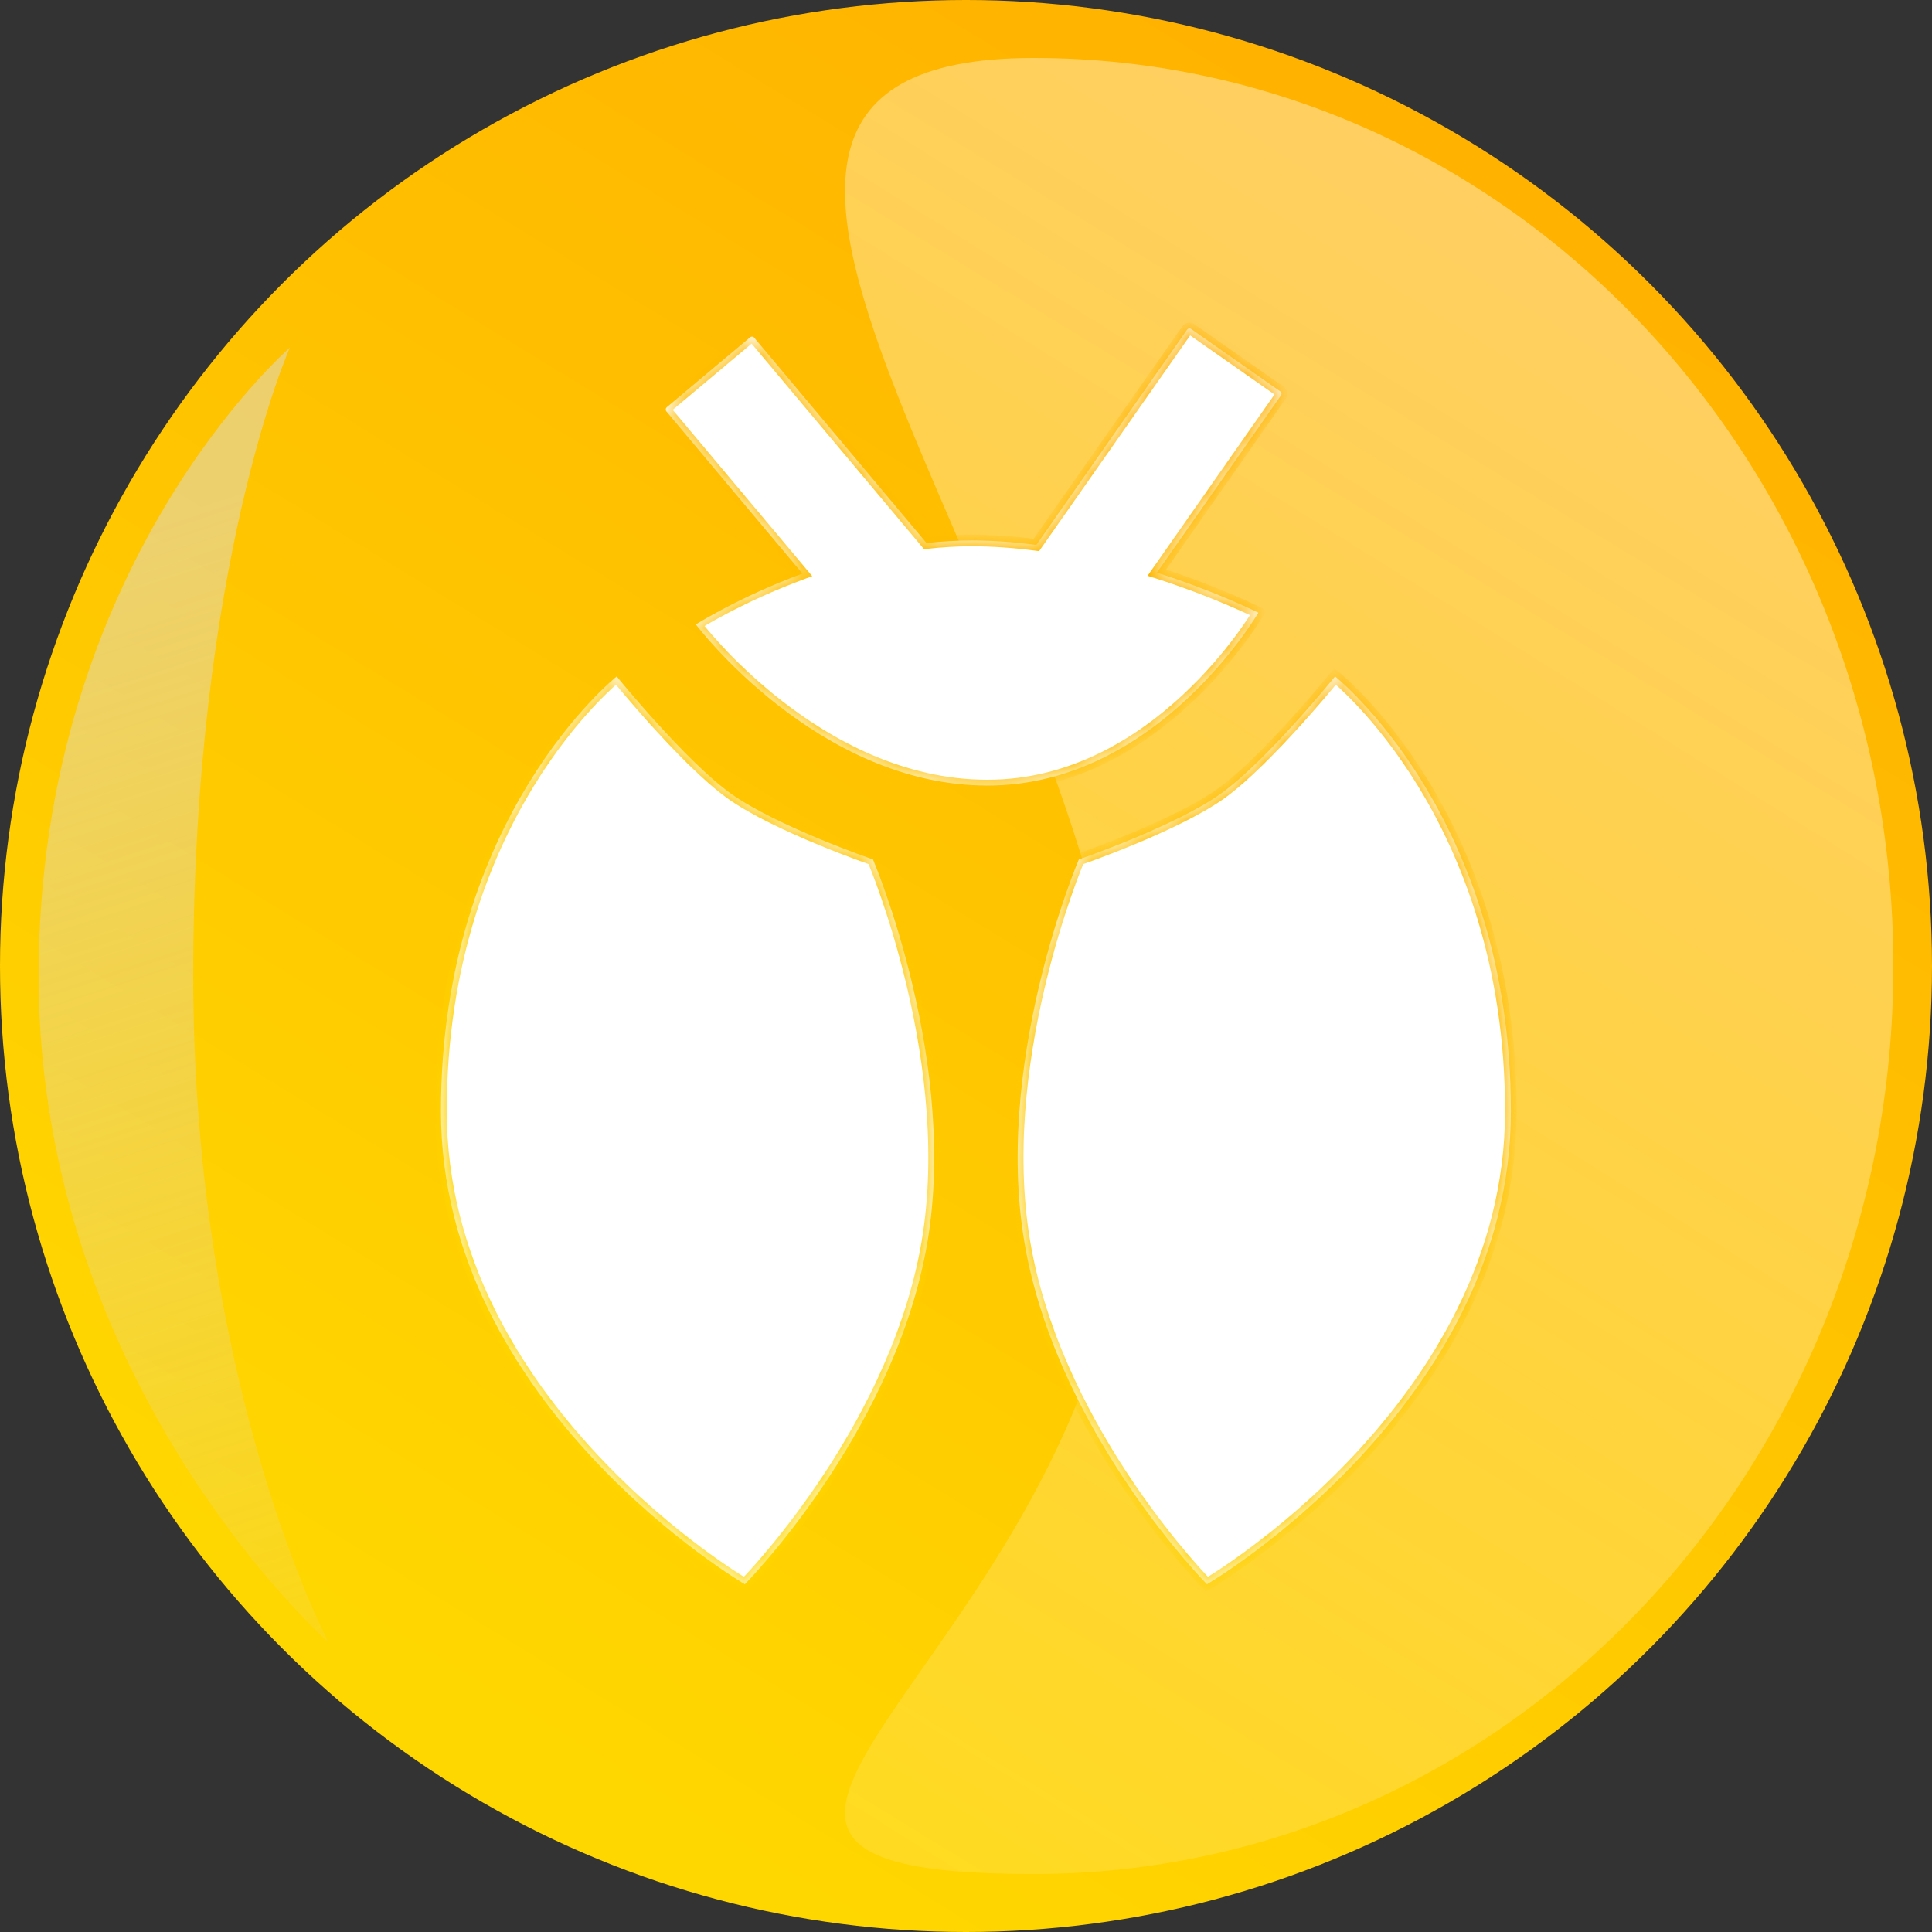 <svg width="100" height="100" viewBox="0 0 100 100" fill="none" xmlns="http://www.w3.org/2000/svg">
<rect x="0" y="0" width="100" height="100" fill="#333333" stroke="none"/>
<circle cx="50" cy="50" r="50" fill="url(#paint0_linear_321_1419)"/>
<g style="mix-blend-mode:multiply">
<path d="M10 50.5C10 71.763 17 85 17 85C17 85 2 71.763 2 50.5C2 29.237 15 18 15 18C15 18 10 29.237 10 50.5Z" fill="url(#paint1_linear_321_1419)"/>
</g>
<path d="M98 50C98 75.957 78.077 97 53.5 97C28.923 97 58.5 84.957 58.5 59C58.5 33.043 28.923 3 53.5 3C78.077 3 98 24.043 98 50Z" fill="url(#paint2_linear_321_1419)" fill-opacity="0.4"/>
<mask id="path-4-inside-1_321_1419" fill="white">
<path fill-rule="evenodd" clip-rule="evenodd" d="M61.443 17.064C61.49 16.996 61.583 16.98 61.651 17.027L66.266 20.259C66.334 20.306 66.35 20.399 66.303 20.466L59.879 29.64C63.002 30.638 65.13 31.714 65.13 31.714C65.13 31.714 59.929 40.66 51.109 40.66C42.288 40.66 36.02 32.322 36.02 32.322C36.02 32.322 38.243 30.904 41.537 29.688L34.491 21.291C34.438 21.228 34.447 21.134 34.51 21.081L38.826 17.459C38.889 17.406 38.983 17.414 39.036 17.477L47.957 28.109C48.721 28.023 49.499 27.974 50.285 27.974C51.413 27.974 52.541 28.06 53.641 28.206L61.443 17.064ZM63.188 41.083C65.542 39.402 69.104 35.014 69.104 35.014C69.104 35.014 78.202 42.224 78.202 57.511C78.202 72.798 62.473 81.999 62.473 81.999C62.473 81.999 54.958 74.41 53.113 64.789C51.268 55.168 55.842 44.486 55.842 44.486C55.842 44.486 60.834 42.764 63.188 41.083V41.083ZM37.838 41.083C35.484 39.402 31.922 35.014 31.922 35.014C31.922 35.014 22.824 42.224 22.824 57.511C22.824 72.798 38.553 81.999 38.553 81.999C38.553 81.999 46.068 74.41 47.913 64.789C49.758 55.168 45.184 44.486 45.184 44.486C45.184 44.486 40.192 42.764 37.838 41.083V41.083Z"/>
</mask>
<path fill-rule="evenodd" clip-rule="evenodd" d="M61.443 17.064C61.49 16.996 61.583 16.98 61.651 17.027L66.266 20.259C66.334 20.306 66.35 20.399 66.303 20.466L59.879 29.64C63.002 30.638 65.13 31.714 65.13 31.714C65.13 31.714 59.929 40.66 51.109 40.66C42.288 40.66 36.02 32.322 36.02 32.322C36.02 32.322 38.243 30.904 41.537 29.688L34.491 21.291C34.438 21.228 34.447 21.134 34.51 21.081L38.826 17.459C38.889 17.406 38.983 17.414 39.036 17.477L47.957 28.109C48.721 28.023 49.499 27.974 50.285 27.974C51.413 27.974 52.541 28.06 53.641 28.206L61.443 17.064ZM63.188 41.083C65.542 39.402 69.104 35.014 69.104 35.014C69.104 35.014 78.202 42.224 78.202 57.511C78.202 72.798 62.473 81.999 62.473 81.999C62.473 81.999 54.958 74.41 53.113 64.789C51.268 55.168 55.842 44.486 55.842 44.486C55.842 44.486 60.834 42.764 63.188 41.083V41.083ZM37.838 41.083C35.484 39.402 31.922 35.014 31.922 35.014C31.922 35.014 22.824 42.224 22.824 57.511C22.824 72.798 38.553 81.999 38.553 81.999C38.553 81.999 46.068 74.41 47.913 64.789C49.758 55.168 45.184 44.486 45.184 44.486C45.184 44.486 40.192 42.764 37.838 41.083V41.083Z" fill="white"/>
<path d="M61.443 17.064L61.197 16.891L61.197 16.892L61.443 17.064ZM61.651 17.027L61.823 16.781L61.823 16.781L61.651 17.027ZM66.266 20.259L66.094 20.504L66.094 20.504L66.266 20.259ZM66.303 20.466L66.549 20.639L66.549 20.638L66.303 20.466ZM59.879 29.64L59.633 29.468L59.4 29.802L59.788 29.926L59.879 29.64ZM65.13 31.714L65.389 31.865L65.549 31.59L65.265 31.447L65.13 31.714ZM36.02 32.322L35.859 32.069L35.586 32.244L35.78 32.503L36.02 32.322ZM41.537 29.688L41.641 29.969L42.041 29.821L41.767 29.495L41.537 29.688ZM34.491 21.291L34.261 21.483L34.261 21.483L34.491 21.291ZM34.51 21.081L34.317 20.851L34.317 20.851L34.51 21.081ZM38.826 17.459L38.633 17.229L38.633 17.229L38.826 17.459ZM39.036 17.477L38.806 17.67L38.806 17.67L39.036 17.477ZM47.957 28.109L47.727 28.302L47.831 28.425L47.991 28.407L47.957 28.109ZM53.641 28.206L53.602 28.503L53.782 28.527L53.887 28.378L53.641 28.206ZM69.104 35.014L69.29 34.779L69.058 34.595L68.871 34.825L69.104 35.014ZM62.473 81.999L62.26 82.21L62.423 82.375L62.624 82.258L62.473 81.999ZM53.113 64.789L52.818 64.846L52.818 64.846L53.113 64.789ZM55.842 44.486L55.744 44.202L55.618 44.245L55.566 44.368L55.842 44.486ZM31.922 35.014L32.155 34.825L31.968 34.595L31.736 34.779L31.922 35.014ZM38.553 81.999L38.402 82.258L38.603 82.375L38.766 82.21L38.553 81.999ZM47.913 64.789L48.208 64.846L48.208 64.846L47.913 64.789ZM45.184 44.486L45.46 44.368L45.408 44.245L45.282 44.202L45.184 44.486ZM61.689 17.236C61.641 17.304 61.547 17.321 61.479 17.273L61.823 16.781C61.62 16.639 61.34 16.689 61.197 16.891L61.689 17.236ZM61.479 17.273L66.094 20.504L66.438 20.013L61.823 16.781L61.479 17.273ZM66.094 20.504C66.026 20.457 66.009 20.363 66.057 20.294L66.549 20.638C66.691 20.435 66.642 20.155 66.438 20.013L66.094 20.504ZM66.057 20.294L59.633 29.468L60.125 29.812L66.549 20.639L66.057 20.294ZM59.788 29.926C61.339 30.422 62.642 30.936 63.558 31.327C64.015 31.523 64.376 31.687 64.621 31.802C64.744 31.86 64.838 31.905 64.901 31.936C64.932 31.951 64.956 31.963 64.972 31.971C64.979 31.974 64.985 31.977 64.989 31.979C64.991 31.98 64.992 31.981 64.993 31.981C64.994 31.982 64.994 31.982 64.994 31.982C64.994 31.982 64.994 31.982 64.994 31.982C64.994 31.982 64.994 31.982 64.994 31.982C64.994 31.982 64.994 31.982 65.13 31.714C65.265 31.447 65.265 31.447 65.265 31.447C65.265 31.447 65.265 31.447 65.265 31.446C65.265 31.446 65.265 31.446 65.264 31.446C65.264 31.446 65.264 31.446 65.263 31.445C65.262 31.445 65.26 31.444 65.258 31.443C65.254 31.441 65.247 31.438 65.239 31.433C65.222 31.425 65.197 31.413 65.164 31.396C65.098 31.364 65.001 31.318 64.876 31.259C64.625 31.141 64.258 30.974 63.793 30.776C62.864 30.379 61.543 29.857 59.971 29.355L59.788 29.926ZM65.13 31.714C64.87 31.564 64.87 31.563 64.87 31.563C64.87 31.563 64.87 31.563 64.87 31.564C64.87 31.564 64.87 31.564 64.87 31.564C64.869 31.565 64.868 31.567 64.867 31.568C64.865 31.572 64.862 31.578 64.857 31.586C64.847 31.602 64.833 31.626 64.814 31.658C64.775 31.721 64.716 31.815 64.638 31.935C64.481 32.175 64.247 32.519 63.939 32.933C63.321 33.761 62.408 34.864 61.222 35.967C58.849 38.177 55.413 40.36 51.109 40.36V40.96C55.625 40.96 59.2 38.67 61.631 36.407C62.849 35.273 63.786 34.141 64.42 33.291C64.737 32.866 64.978 32.512 65.14 32.262C65.222 32.138 65.283 32.039 65.325 31.972C65.346 31.938 65.361 31.912 65.372 31.894C65.377 31.885 65.382 31.878 65.384 31.873C65.386 31.871 65.387 31.869 65.388 31.867C65.388 31.867 65.388 31.866 65.389 31.866C65.389 31.866 65.389 31.865 65.389 31.865C65.389 31.865 65.389 31.865 65.13 31.714ZM51.109 40.36C46.793 40.36 43.085 38.319 40.441 36.255C39.122 35.224 38.075 34.194 37.357 33.421C36.999 33.035 36.723 32.713 36.538 32.489C36.445 32.377 36.375 32.29 36.328 32.23C36.305 32.201 36.288 32.178 36.276 32.163C36.271 32.156 36.266 32.15 36.264 32.147C36.262 32.145 36.261 32.144 36.261 32.143C36.26 32.143 36.26 32.142 36.26 32.142C36.26 32.142 36.26 32.142 36.26 32.142C36.26 32.142 36.26 32.142 36.02 32.322C35.78 32.503 35.781 32.503 35.781 32.503C35.781 32.503 35.781 32.503 35.781 32.503C35.781 32.504 35.782 32.504 35.782 32.505C35.783 32.506 35.784 32.508 35.786 32.51C35.789 32.514 35.794 32.521 35.801 32.529C35.813 32.546 35.832 32.57 35.857 32.602C35.907 32.664 35.98 32.756 36.076 32.872C36.267 33.104 36.55 33.434 36.917 33.829C37.651 34.62 38.722 35.673 40.072 36.727C42.768 38.832 46.604 40.96 51.109 40.96V40.36ZM36.02 32.322C36.182 32.575 36.182 32.575 36.182 32.575C36.182 32.575 36.182 32.575 36.182 32.575C36.182 32.575 36.182 32.575 36.182 32.575C36.182 32.575 36.182 32.575 36.183 32.575C36.184 32.574 36.185 32.573 36.187 32.572C36.191 32.569 36.197 32.566 36.205 32.56C36.221 32.55 36.246 32.535 36.279 32.515C36.344 32.475 36.442 32.416 36.57 32.341C36.827 32.191 37.203 31.978 37.682 31.727C38.641 31.225 40.008 30.572 41.641 29.969L41.433 29.406C39.771 30.02 38.38 30.684 37.404 31.195C36.916 31.451 36.531 31.669 36.267 31.823C36.136 31.9 36.034 31.961 35.965 32.003C35.931 32.024 35.905 32.041 35.887 32.052C35.878 32.057 35.871 32.062 35.867 32.065C35.864 32.066 35.862 32.067 35.861 32.068C35.86 32.069 35.86 32.069 35.859 32.069C35.859 32.069 35.859 32.069 35.859 32.069C35.859 32.069 35.859 32.069 35.859 32.069C35.859 32.069 35.859 32.069 36.02 32.322ZM41.767 29.495L34.721 21.098L34.261 21.483L41.307 29.88L41.767 29.495ZM34.721 21.098C34.775 21.162 34.766 21.257 34.703 21.31L34.317 20.851C34.127 21.01 34.102 21.293 34.261 21.483L34.721 21.098ZM34.703 21.31L39.019 17.689L38.633 17.229L34.317 20.851L34.703 21.31ZM39.018 17.689C38.955 17.742 38.86 17.734 38.806 17.67L39.266 17.285C39.106 17.094 38.823 17.07 38.633 17.229L39.018 17.689ZM38.806 17.67L47.727 28.302L48.187 27.916L39.266 17.284L38.806 17.67ZM47.991 28.407C48.745 28.322 49.511 28.274 50.285 28.274V27.674C49.487 27.674 48.697 27.724 47.923 27.811L47.991 28.407ZM50.285 28.274C51.398 28.274 52.512 28.359 53.602 28.503L53.681 27.909C52.569 27.762 51.428 27.674 50.285 27.674V28.274ZM53.887 28.378L61.689 17.236L61.197 16.892L53.395 28.034L53.887 28.378ZM63.363 41.327C64.569 40.466 66.067 38.927 67.251 37.62C67.846 36.963 68.367 36.36 68.739 35.92C68.926 35.7 69.075 35.522 69.177 35.398C69.229 35.335 69.268 35.287 69.295 35.254C69.309 35.238 69.319 35.225 69.326 35.217C69.329 35.212 69.332 35.209 69.334 35.207C69.335 35.206 69.335 35.205 69.336 35.204C69.336 35.204 69.336 35.204 69.337 35.204C69.337 35.204 69.337 35.204 69.337 35.203C69.337 35.203 69.337 35.203 69.104 35.014C68.871 34.825 68.871 34.825 68.871 34.825C68.871 34.825 68.871 34.825 68.871 34.825C68.871 34.826 68.871 34.826 68.87 34.826C68.87 34.827 68.869 34.827 68.868 34.828C68.867 34.83 68.864 34.833 68.861 34.837C68.854 34.846 68.844 34.858 68.831 34.874C68.805 34.906 68.766 34.954 68.715 35.015C68.614 35.137 68.466 35.315 68.282 35.532C67.912 35.968 67.396 36.566 66.806 37.217C65.621 38.524 64.162 40.019 63.014 40.839L63.363 41.327ZM69.104 35.014C68.918 35.249 68.917 35.249 68.917 35.249C68.917 35.249 68.917 35.249 68.918 35.249C68.918 35.25 68.918 35.25 68.918 35.25C68.919 35.251 68.92 35.252 68.922 35.253C68.926 35.256 68.932 35.261 68.94 35.268C68.956 35.281 68.98 35.301 69.012 35.328C69.076 35.382 69.171 35.465 69.293 35.576C69.536 35.798 69.885 36.133 70.306 36.584C71.147 37.486 72.272 38.85 73.397 40.687C75.647 44.36 77.902 49.93 77.902 57.511H78.502C78.502 49.805 76.208 44.127 73.909 40.373C72.76 38.497 71.609 37.102 70.745 36.175C70.312 35.712 69.951 35.364 69.697 35.132C69.57 35.016 69.469 34.929 69.4 34.87C69.365 34.841 69.339 34.819 69.32 34.803C69.311 34.796 69.304 34.79 69.299 34.786C69.296 34.784 69.294 34.782 69.293 34.781C69.292 34.781 69.291 34.78 69.291 34.78C69.291 34.78 69.291 34.78 69.29 34.779C69.29 34.779 69.29 34.779 69.104 35.014ZM77.902 57.511C77.902 65.048 74.024 71.1 70.118 75.283C68.167 77.373 66.215 78.989 64.751 80.082C64.019 80.629 63.41 81.044 62.984 81.323C62.772 81.462 62.605 81.567 62.492 81.637C62.435 81.672 62.392 81.698 62.364 81.715C62.349 81.724 62.338 81.73 62.331 81.734C62.328 81.736 62.325 81.738 62.324 81.739C62.323 81.739 62.322 81.74 62.322 81.74C62.322 81.74 62.321 81.74 62.321 81.74C62.321 81.74 62.321 81.74 62.473 81.999C62.624 82.258 62.624 82.258 62.625 82.258C62.625 82.258 62.625 82.257 62.625 82.257C62.626 82.257 62.627 82.257 62.628 82.256C62.63 82.255 62.633 82.253 62.637 82.25C62.645 82.246 62.657 82.239 62.672 82.229C62.703 82.211 62.748 82.183 62.807 82.147C62.924 82.075 63.096 81.967 63.313 81.825C63.748 81.54 64.367 81.118 65.11 80.563C66.595 79.454 68.576 77.814 70.557 75.692C74.515 71.453 78.502 65.261 78.502 57.511H77.902ZM62.473 81.999C62.686 81.788 62.686 81.788 62.686 81.788C62.686 81.788 62.686 81.788 62.686 81.788C62.686 81.788 62.685 81.787 62.685 81.787C62.684 81.786 62.683 81.785 62.681 81.783C62.678 81.78 62.673 81.775 62.666 81.768C62.652 81.754 62.632 81.732 62.605 81.704C62.55 81.647 62.47 81.562 62.367 81.451C62.16 81.227 61.862 80.896 61.498 80.468C60.77 79.613 59.78 78.372 58.733 76.833C56.635 73.751 54.319 69.487 53.408 64.733L52.818 64.846C53.752 69.712 56.115 74.053 58.237 77.171C59.298 78.731 60.302 79.989 61.041 80.857C61.411 81.291 61.714 81.629 61.926 81.858C62.032 81.972 62.115 82.06 62.171 82.119C62.2 82.148 62.221 82.171 62.236 82.186C62.244 82.194 62.249 82.2 62.253 82.204C62.255 82.206 62.257 82.207 62.258 82.208C62.258 82.209 62.259 82.209 62.259 82.21C62.259 82.21 62.259 82.21 62.26 82.21C62.26 82.21 62.26 82.21 62.473 81.999ZM53.408 64.733C52.497 59.982 53.169 54.953 54.078 51.098C54.531 49.174 55.042 47.548 55.44 46.404C55.638 45.832 55.808 45.38 55.928 45.073C55.989 44.919 56.036 44.801 56.069 44.722C56.085 44.682 56.097 44.653 56.105 44.633C56.11 44.623 56.113 44.615 56.115 44.611C56.116 44.608 56.117 44.606 56.117 44.605C56.117 44.605 56.117 44.604 56.118 44.604C56.118 44.604 56.118 44.604 56.118 44.604C56.118 44.604 56.118 44.604 55.842 44.486C55.566 44.368 55.566 44.368 55.566 44.368C55.566 44.368 55.566 44.368 55.566 44.368C55.566 44.369 55.565 44.369 55.565 44.37C55.565 44.372 55.564 44.374 55.562 44.377C55.56 44.382 55.557 44.39 55.552 44.401C55.543 44.422 55.53 44.453 55.514 44.494C55.48 44.576 55.431 44.697 55.37 44.854C55.247 45.169 55.074 45.627 54.873 46.207C54.47 47.366 53.953 49.012 53.494 50.961C52.577 54.852 51.885 59.976 52.818 64.846L53.408 64.733ZM55.842 44.486C55.94 44.769 55.94 44.769 55.94 44.769C55.94 44.769 55.94 44.769 55.94 44.769C55.94 44.769 55.941 44.769 55.941 44.769C55.941 44.769 55.942 44.768 55.944 44.768C55.946 44.767 55.95 44.766 55.955 44.764C55.965 44.761 55.979 44.756 55.998 44.749C56.035 44.736 56.091 44.716 56.162 44.691C56.304 44.64 56.51 44.566 56.763 44.472C57.271 44.283 57.972 44.014 58.747 43.692C60.291 43.051 62.155 42.19 63.363 41.327L63.014 40.839C61.867 41.658 60.059 42.498 58.517 43.138C57.75 43.456 57.056 43.723 56.554 43.909C56.303 44.003 56.1 44.076 55.96 44.126C55.89 44.151 55.836 44.17 55.799 44.183C55.781 44.189 55.767 44.194 55.758 44.197C55.753 44.199 55.75 44.2 55.747 44.201C55.746 44.201 55.745 44.202 55.745 44.202C55.745 44.202 55.744 44.202 55.744 44.202C55.744 44.202 55.744 44.202 55.744 44.202C55.744 44.202 55.744 44.202 55.842 44.486ZM38.012 40.839C36.864 40.019 35.405 38.524 34.22 37.217C33.63 36.566 33.114 35.968 32.744 35.532C32.56 35.315 32.412 35.137 32.311 35.015C32.26 34.954 32.221 34.906 32.195 34.874C32.182 34.858 32.172 34.846 32.165 34.837C32.162 34.833 32.159 34.83 32.157 34.828C32.157 34.827 32.156 34.827 32.156 34.826C32.156 34.826 32.155 34.826 32.155 34.825C32.155 34.825 32.155 34.825 32.155 34.825C32.155 34.825 32.155 34.825 31.922 35.014C31.689 35.203 31.689 35.203 31.689 35.203C31.689 35.204 31.689 35.204 31.689 35.204C31.69 35.204 31.69 35.204 31.69 35.204C31.691 35.205 31.691 35.206 31.692 35.207C31.694 35.209 31.697 35.212 31.7 35.217C31.707 35.225 31.717 35.238 31.731 35.254C31.758 35.287 31.797 35.335 31.849 35.398C31.951 35.522 32.1 35.7 32.287 35.92C32.659 36.36 33.18 36.963 33.775 37.62C34.959 38.927 36.457 40.466 37.663 41.327L38.012 40.839ZM31.922 35.014C31.736 34.779 31.736 34.779 31.735 34.779C31.735 34.78 31.735 34.78 31.735 34.78C31.735 34.78 31.734 34.781 31.733 34.781C31.732 34.782 31.73 34.784 31.727 34.786C31.722 34.79 31.715 34.796 31.706 34.803C31.687 34.819 31.661 34.841 31.626 34.87C31.557 34.929 31.456 35.016 31.329 35.132C31.075 35.364 30.714 35.712 30.281 36.175C29.416 37.102 28.267 38.497 27.117 40.373C24.818 44.127 22.524 49.805 22.524 57.511H23.124C23.124 49.93 25.379 44.36 27.629 40.687C28.754 38.85 29.879 37.486 30.72 36.584C31.141 36.133 31.49 35.798 31.733 35.576C31.855 35.465 31.95 35.382 32.014 35.328C32.046 35.301 32.07 35.281 32.086 35.268C32.094 35.261 32.1 35.256 32.104 35.253C32.106 35.252 32.107 35.251 32.108 35.25C32.108 35.25 32.108 35.25 32.109 35.249C32.109 35.249 32.109 35.249 32.109 35.249C32.109 35.249 32.108 35.249 31.922 35.014ZM22.524 57.511C22.524 65.261 26.511 71.453 30.469 75.692C32.45 77.814 34.431 79.454 35.916 80.563C36.659 81.118 37.278 81.54 37.713 81.825C37.93 81.967 38.102 82.075 38.219 82.147C38.278 82.183 38.323 82.211 38.354 82.229C38.369 82.239 38.381 82.246 38.389 82.25C38.393 82.253 38.396 82.255 38.398 82.256C38.399 82.257 38.4 82.257 38.401 82.257C38.401 82.257 38.401 82.258 38.401 82.258C38.402 82.258 38.402 82.258 38.553 81.999C38.705 81.74 38.705 81.74 38.705 81.74C38.705 81.74 38.705 81.74 38.704 81.74C38.704 81.74 38.703 81.739 38.703 81.739C38.701 81.738 38.698 81.736 38.695 81.734C38.688 81.73 38.677 81.724 38.663 81.715C38.634 81.698 38.591 81.672 38.534 81.637C38.421 81.567 38.254 81.462 38.042 81.323C37.616 81.044 37.007 80.629 36.275 80.082C34.811 78.989 32.859 77.373 30.908 75.283C27.002 71.1 23.124 65.048 23.124 57.511H22.524ZM38.553 81.999C38.766 82.21 38.767 82.21 38.767 82.21C38.767 82.21 38.767 82.21 38.767 82.21C38.767 82.209 38.768 82.209 38.768 82.208C38.769 82.207 38.771 82.206 38.773 82.204C38.777 82.2 38.782 82.194 38.79 82.186C38.805 82.171 38.826 82.148 38.855 82.119C38.911 82.06 38.994 81.972 39.1 81.858C39.312 81.629 39.615 81.291 39.985 80.857C40.724 79.989 41.727 78.731 42.789 77.171C44.911 74.053 47.275 69.712 48.208 64.846L47.618 64.733C46.707 69.487 44.391 73.751 42.293 76.833C41.246 78.372 40.255 79.613 39.528 80.468C39.164 80.896 38.866 81.227 38.659 81.451C38.556 81.562 38.476 81.647 38.421 81.704C38.394 81.732 38.374 81.754 38.36 81.768C38.353 81.775 38.348 81.78 38.345 81.783C38.343 81.785 38.342 81.786 38.341 81.787C38.341 81.787 38.34 81.788 38.34 81.788C38.34 81.788 38.34 81.788 38.34 81.788C38.34 81.788 38.34 81.788 38.553 81.999ZM48.208 64.846C49.142 59.976 48.45 54.852 47.532 50.961C47.073 49.012 46.556 47.366 46.153 46.207C45.952 45.627 45.779 45.169 45.656 44.854C45.595 44.697 45.546 44.576 45.513 44.494C45.496 44.453 45.483 44.422 45.474 44.401C45.469 44.39 45.466 44.382 45.464 44.377C45.462 44.374 45.462 44.372 45.461 44.37C45.461 44.369 45.46 44.369 45.46 44.368C45.46 44.368 45.46 44.368 45.46 44.368C45.46 44.368 45.46 44.368 45.184 44.486C44.908 44.604 44.908 44.604 44.908 44.604C44.908 44.604 44.908 44.604 44.908 44.604C44.908 44.604 44.909 44.605 44.909 44.605C44.909 44.606 44.91 44.608 44.911 44.611C44.913 44.615 44.916 44.623 44.92 44.633C44.929 44.653 44.941 44.682 44.957 44.722C44.99 44.801 45.038 44.919 45.098 45.073C45.218 45.38 45.388 45.832 45.587 46.404C45.984 47.548 46.495 49.174 46.948 51.098C47.857 54.953 48.529 59.982 47.618 64.733L48.208 64.846ZM45.184 44.486C45.282 44.202 45.282 44.202 45.282 44.202C45.282 44.202 45.282 44.202 45.282 44.202C45.282 44.202 45.281 44.202 45.281 44.202C45.281 44.202 45.28 44.201 45.279 44.201C45.276 44.2 45.273 44.199 45.268 44.197C45.259 44.194 45.245 44.189 45.227 44.183C45.19 44.17 45.136 44.151 45.066 44.126C44.926 44.076 44.723 44.003 44.472 43.909C43.97 43.723 43.276 43.456 42.509 43.138C40.967 42.498 39.159 41.658 38.012 40.839L37.663 41.327C38.871 42.19 40.735 43.051 42.279 43.692C43.054 44.014 43.755 44.283 44.263 44.472C44.517 44.566 44.722 44.64 44.864 44.691C44.935 44.716 44.991 44.736 45.028 44.749C45.047 44.756 45.061 44.761 45.071 44.764C45.076 44.766 45.08 44.767 45.082 44.768C45.084 44.768 45.085 44.769 45.085 44.769C45.086 44.769 45.086 44.769 45.086 44.769C45.086 44.769 45.086 44.769 45.086 44.769C45.086 44.769 45.086 44.769 45.184 44.486Z" fill="url(#paint3_linear_321_1419)" mask="url(#path-4-inside-1_321_1419)"/>
<defs>
<linearGradient id="paint0_linear_321_1419" x1="107.5" y1="-4.5" x2="43.5" y2="100" gradientUnits="userSpaceOnUse">
<stop stop-color="#FFA800"/>
<stop offset="1" stop-color="#FFD700"/>
</linearGradient>
<linearGradient id="paint1_linear_321_1419" x1="2" y1="29" x2="24.5" y2="98" gradientUnits="userSpaceOnUse">
<stop stop-color="#DBDCDC" stop-opacity="0.5"/>
<stop offset="1" stop-color="#DBDCDC" stop-opacity="0"/>
</linearGradient>
<linearGradient id="paint2_linear_321_1419" x1="87.5" y1="9" x2="13" y2="128.5" gradientUnits="userSpaceOnUse">
<stop stop-color="white"/>
<stop offset="1" stop-color="white" stop-opacity="0"/>
</linearGradient>
<linearGradient id="paint3_linear_321_1419" x1="82.355" y1="14.075" x2="38.089" y2="75.655" gradientUnits="userSpaceOnUse">
<stop stop-color="#FFA800"/>
<stop offset="1" stop-color="#FFD700"/>
</linearGradient>
</defs>
</svg>
